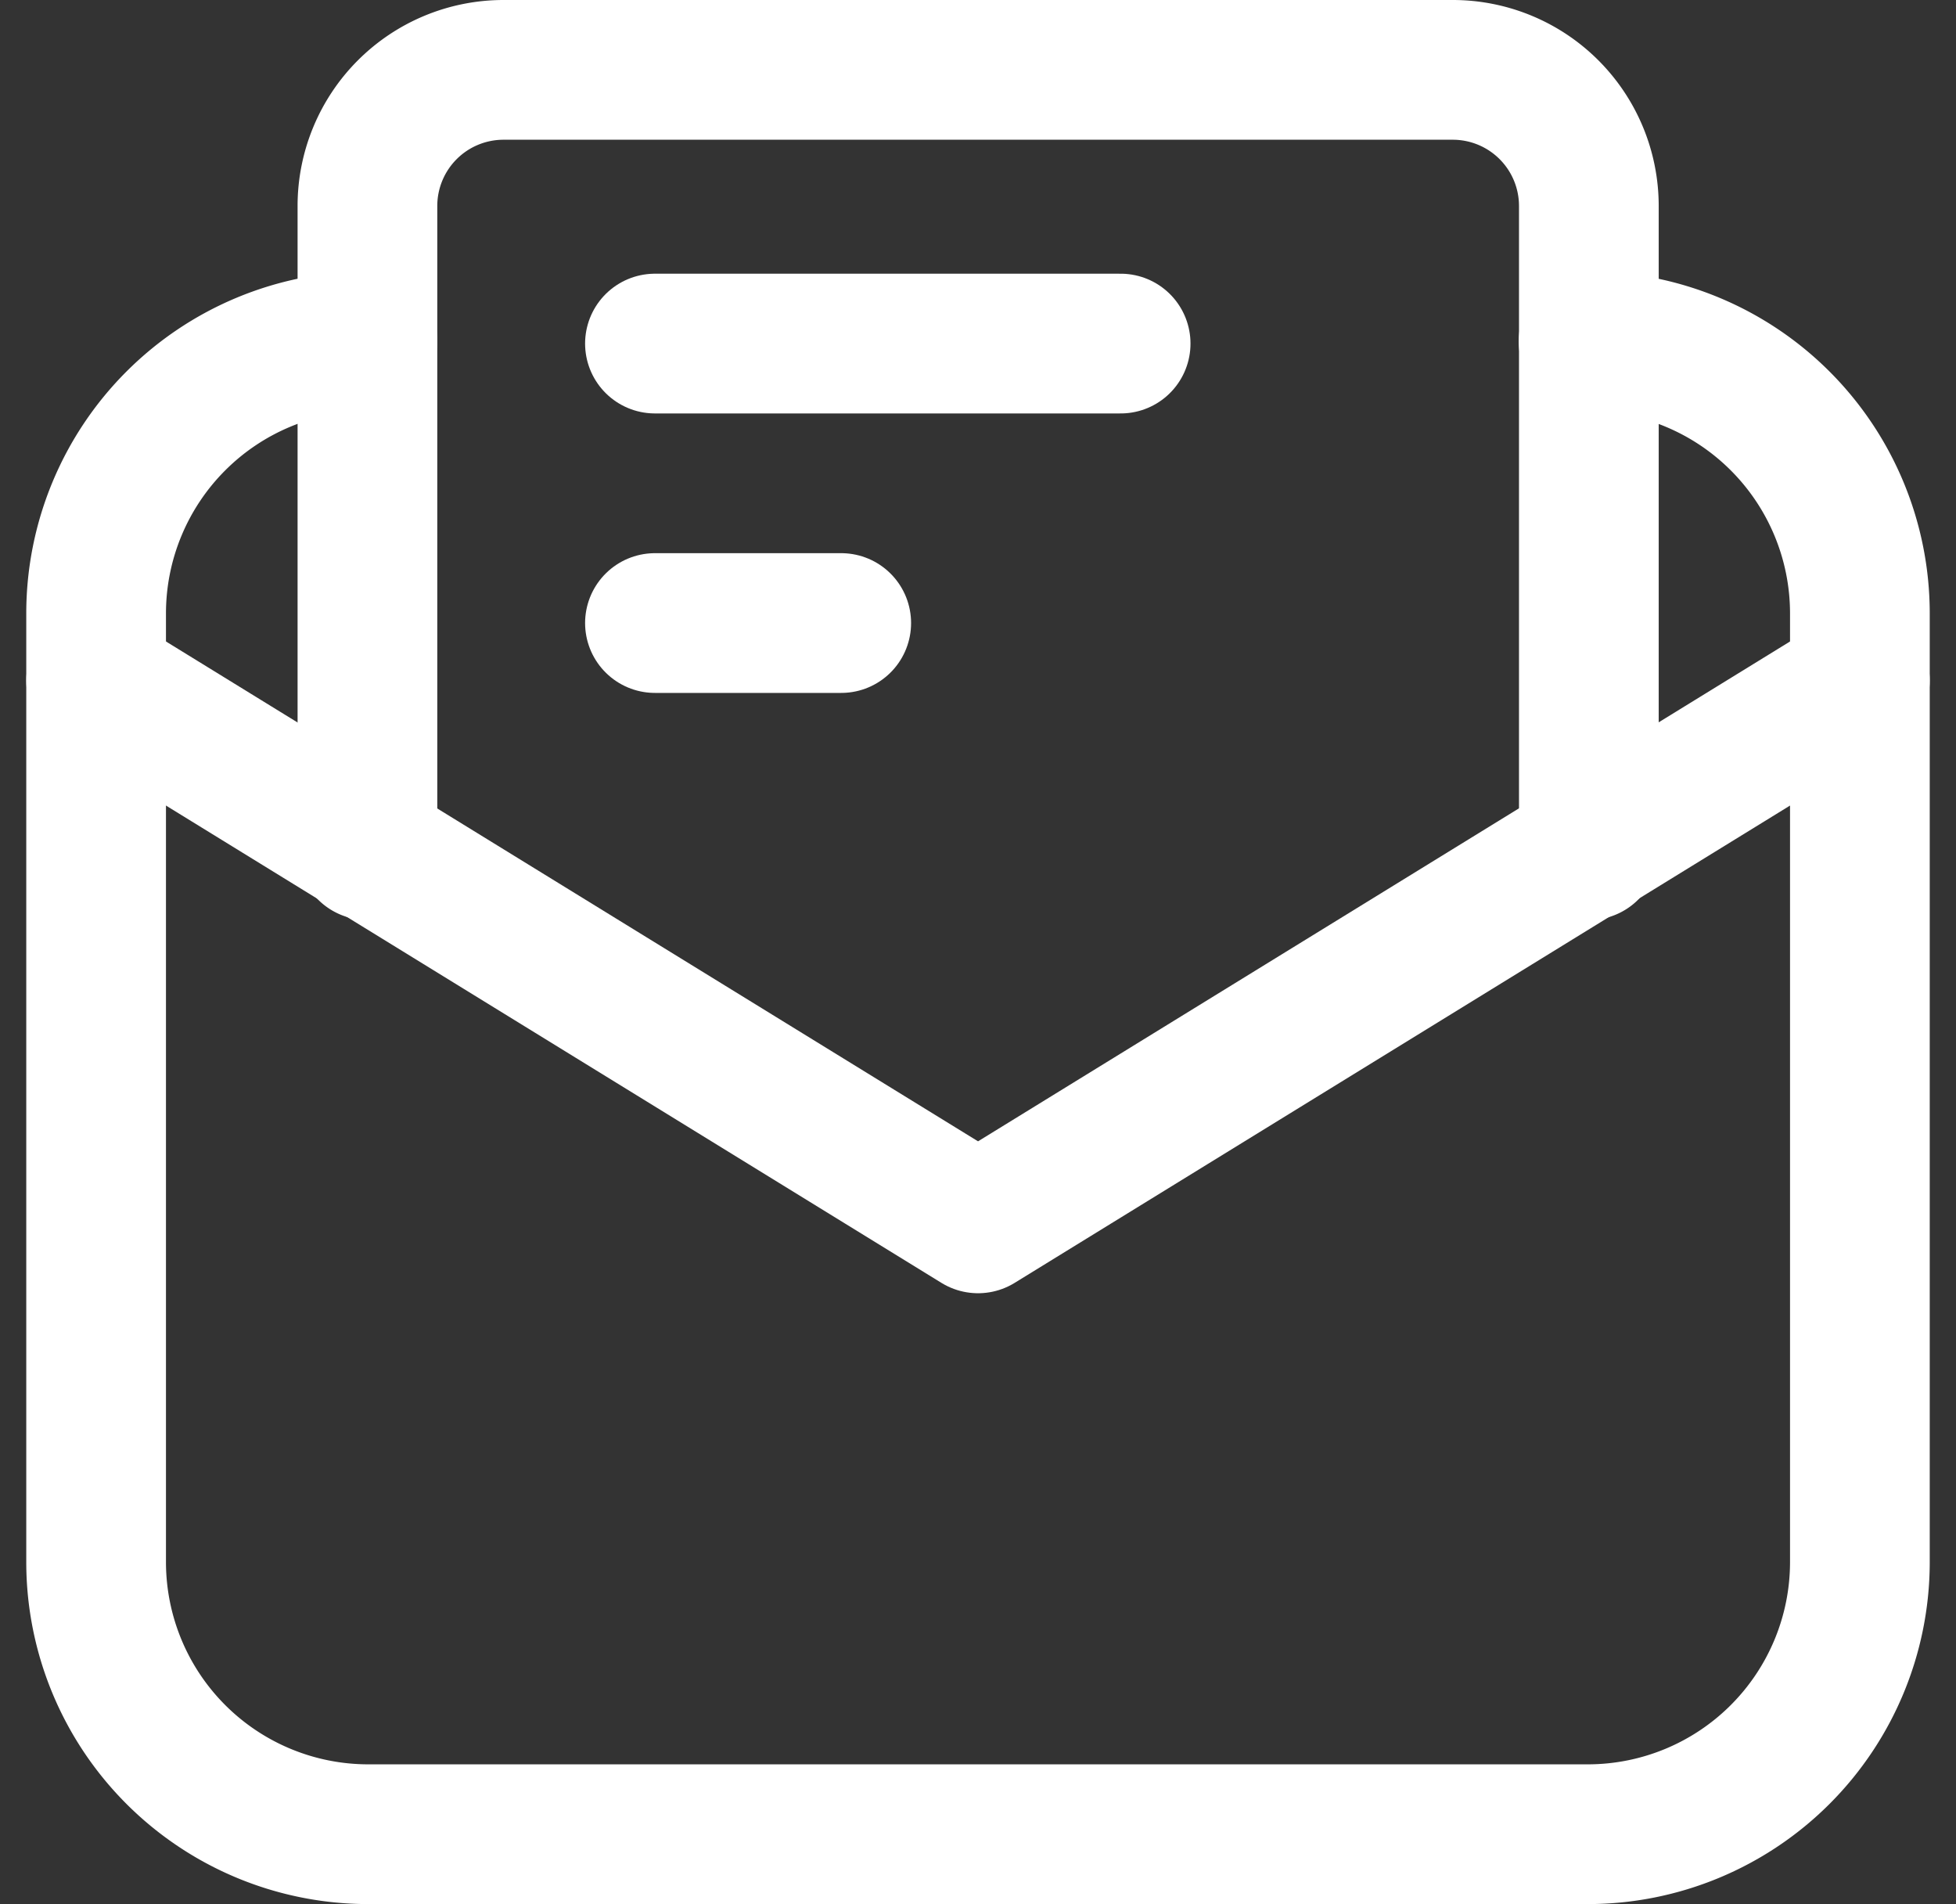 <svg xmlns="http://www.w3.org/2000/svg" width="21.001" height="20.438" viewBox="0 0 21.001 20.438">
  <rect x="0" y="0" width="21.001" height="20.438" fill="#333333" stroke="none"/>
  <g id="email_subscribe_icon" data-name="email subscribe icon" transform="translate(-1.968 -0.25)">
    <path id="Path_47446" data-name="Path 47446" d="M3,10l9.469,5.827L21.937,10" transform="translate(0 -2.445)" fill="none" stroke="#fff" stroke-linecap="round" stroke-linejoin="round" stroke-miterlimit="10" stroke-width="1.5"/>
    <path id="Path_47447" data-name="Path 47447" d="M7,9.376V2.457A1.461,1.461,0,0,1,8.457,1h10.2a1.461,1.461,0,0,1,1.457,1.457V9.376" transform="translate(-1.087)" fill="none" stroke="#fff" stroke-linecap="round" stroke-linejoin="round" stroke-miterlimit="10" stroke-width="1.5"/>
    <path id="Path_47448" data-name="Path 47448" d="M19.024,5a2.922,2.922,0,0,1,2.913,2.913v10.2a2.922,2.922,0,0,1-2.913,2.913H5.913A2.922,2.922,0,0,1,3,18.111V7.913A2.922,2.922,0,0,1,5.913,5" transform="translate(0 -1.087)" fill="none" stroke="#fff" stroke-linecap="round" stroke-linejoin="round" stroke-miterlimit="10" stroke-width="1.5"/>
    <line id="Line_2" data-name="Line 2" x2="5" transform="translate(9 3.938)" fill="none" stroke="#fff" stroke-linecap="round" stroke-linejoin="round" stroke-miterlimit="10" stroke-width="1.5"/>
    <line id="Line_3" data-name="Line 3" x2="2" transform="translate(9 6.938)" fill="none" stroke="#fff" stroke-linecap="round" stroke-linejoin="round" stroke-miterlimit="10" stroke-width="1.5"/>
  </g>
</svg>

